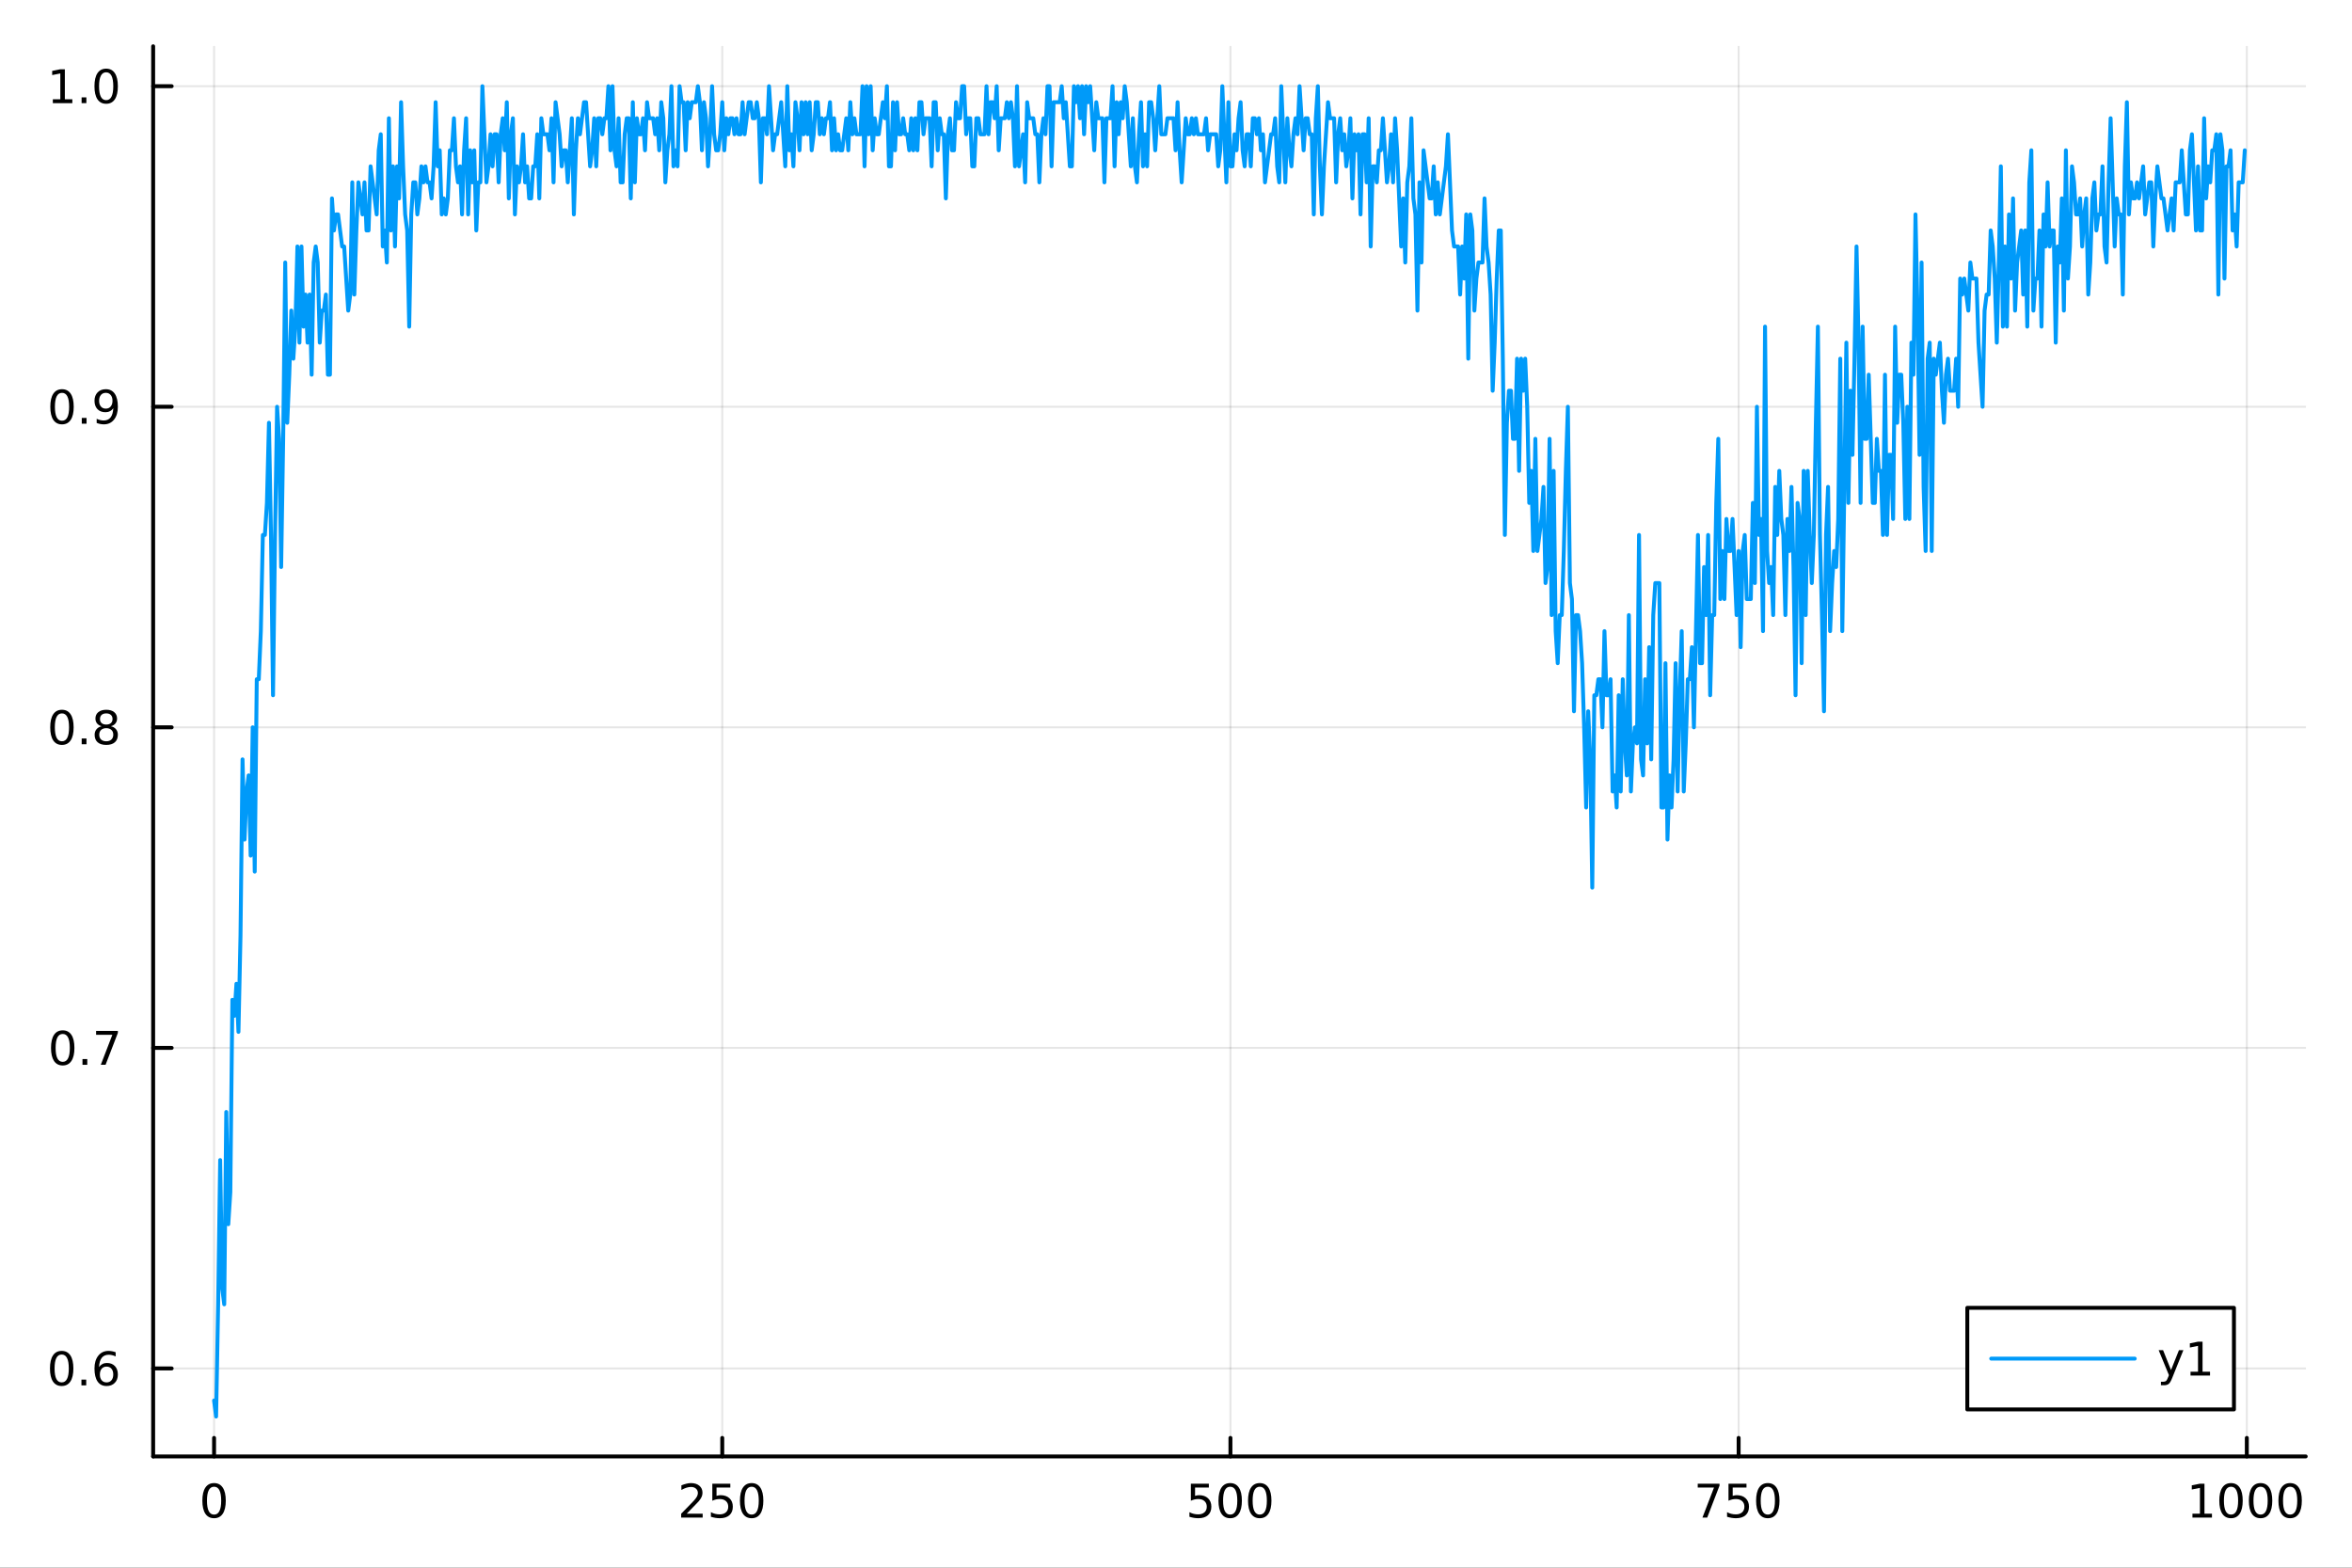 <?xml version="1.0" encoding="utf-8"?>
<svg xmlns="http://www.w3.org/2000/svg" xmlns:xlink="http://www.w3.org/1999/xlink" width="600" height="400" viewBox="0 0 2400 1600">
<rect x="0" y="0" width="2400" height="1600" fill="#333333" stroke="none"/>
<defs>
  <clipPath id="clip200">
    <rect x="0" y="0" width="2400" height="1600"/>
  </clipPath>
</defs>
<path clip-path="url(#clip200)" d="M0 1600 L2400 1600 L2400 0 L0 0  Z" fill="#ffffff" fill-rule="evenodd" fill-opacity="1"/>
<defs>
  <clipPath id="clip201">
    <rect x="480" y="0" width="1681" height="1600"/>
  </clipPath>
</defs>
<path clip-path="url(#clip200)" d="M156.274 1486.45 L2352.76 1486.45 L2352.76 47.244 L156.274 47.244  Z" fill="#ffffff" fill-rule="evenodd" fill-opacity="1"/>
<defs>
  <clipPath id="clip202">
    <rect x="156" y="47" width="2197" height="1440"/>
  </clipPath>
</defs>
<polyline clip-path="url(#clip202)" style="stroke:#000000; stroke-linecap:round; stroke-linejoin:round; stroke-width:2; stroke-opacity:0.1; fill:none" points="218.439,1486.45 218.439,47.244 "/>
<polyline clip-path="url(#clip202)" style="stroke:#000000; stroke-linecap:round; stroke-linejoin:round; stroke-width:2; stroke-opacity:0.1; fill:none" points="736.995,1486.45 736.995,47.244 "/>
<polyline clip-path="url(#clip202)" style="stroke:#000000; stroke-linecap:round; stroke-linejoin:round; stroke-width:2; stroke-opacity:0.1; fill:none" points="1255.55,1486.45 1255.55,47.244 "/>
<polyline clip-path="url(#clip202)" style="stroke:#000000; stroke-linecap:round; stroke-linejoin:round; stroke-width:2; stroke-opacity:0.1; fill:none" points="1774.11,1486.45 1774.11,47.244 "/>
<polyline clip-path="url(#clip202)" style="stroke:#000000; stroke-linecap:round; stroke-linejoin:round; stroke-width:2; stroke-opacity:0.1; fill:none" points="2292.67,1486.45 2292.67,47.244 "/>
<polyline clip-path="url(#clip200)" style="stroke:#000000; stroke-linecap:round; stroke-linejoin:round; stroke-width:4; stroke-opacity:1; fill:none" points="156.274,1486.45 2352.76,1486.45 "/>
<polyline clip-path="url(#clip200)" style="stroke:#000000; stroke-linecap:round; stroke-linejoin:round; stroke-width:4; stroke-opacity:1; fill:none" points="218.439,1486.45 218.439,1467.55 "/>
<polyline clip-path="url(#clip200)" style="stroke:#000000; stroke-linecap:round; stroke-linejoin:round; stroke-width:4; stroke-opacity:1; fill:none" points="736.995,1486.45 736.995,1467.55 "/>
<polyline clip-path="url(#clip200)" style="stroke:#000000; stroke-linecap:round; stroke-linejoin:round; stroke-width:4; stroke-opacity:1; fill:none" points="1255.55,1486.45 1255.55,1467.55 "/>
<polyline clip-path="url(#clip200)" style="stroke:#000000; stroke-linecap:round; stroke-linejoin:round; stroke-width:4; stroke-opacity:1; fill:none" points="1774.11,1486.45 1774.11,1467.55 "/>
<polyline clip-path="url(#clip200)" style="stroke:#000000; stroke-linecap:round; stroke-linejoin:round; stroke-width:4; stroke-opacity:1; fill:none" points="2292.67,1486.45 2292.67,1467.55 "/>
<path clip-path="url(#clip200)" d="M218.439 1517.37 Q214.828 1517.37 212.999 1520.93 Q211.193 1524.47 211.193 1531.6 Q211.193 1538.71 212.999 1542.27 Q214.828 1545.82 218.439 1545.82 Q222.073 1545.82 223.879 1542.27 Q225.707 1538.71 225.707 1531.6 Q225.707 1524.47 223.879 1520.93 Q222.073 1517.37 218.439 1517.37 M218.439 1513.66 Q224.249 1513.66 227.304 1518.27 Q230.383 1522.85 230.383 1531.6 Q230.383 1540.33 227.304 1544.94 Q224.249 1549.52 218.439 1549.52 Q212.629 1549.52 209.55 1544.94 Q206.494 1540.33 206.494 1531.6 Q206.494 1522.85 209.55 1518.27 Q212.629 1513.66 218.439 1513.66 Z" fill="#000000" fill-rule="nonzero" fill-opacity="1" /><path clip-path="url(#clip200)" d="M700.688 1544.91 L717.007 1544.91 L717.007 1548.85 L695.063 1548.85 L695.063 1544.91 Q697.725 1542.16 702.308 1537.53 Q706.915 1532.88 708.095 1531.53 Q710.34 1529.01 711.22 1527.27 Q712.123 1525.51 712.123 1523.82 Q712.123 1521.07 710.178 1519.33 Q708.257 1517.6 705.155 1517.6 Q702.956 1517.6 700.503 1518.36 Q698.072 1519.13 695.294 1520.68 L695.294 1515.95 Q698.118 1514.82 700.572 1514.24 Q703.026 1513.66 705.063 1513.66 Q710.433 1513.66 713.628 1516.35 Q716.822 1519.03 716.822 1523.52 Q716.822 1525.65 716.012 1527.57 Q715.225 1529.47 713.118 1532.07 Q712.54 1532.74 709.438 1535.95 Q706.336 1539.15 700.688 1544.91 Z" fill="#000000" fill-rule="nonzero" fill-opacity="1" /><path clip-path="url(#clip200)" d="M726.868 1514.29 L745.225 1514.29 L745.225 1518.22 L731.151 1518.22 L731.151 1526.7 Q732.169 1526.35 733.188 1526.19 Q734.206 1526 735.225 1526 Q741.012 1526 744.391 1529.17 Q747.771 1532.34 747.771 1537.76 Q747.771 1543.34 744.299 1546.44 Q740.826 1549.52 734.507 1549.52 Q732.331 1549.52 730.063 1549.15 Q727.817 1548.78 725.41 1548.04 L725.41 1543.34 Q727.493 1544.47 729.715 1545.03 Q731.938 1545.58 734.414 1545.58 Q738.419 1545.58 740.757 1543.48 Q743.095 1541.37 743.095 1537.76 Q743.095 1534.15 740.757 1532.04 Q738.419 1529.94 734.414 1529.94 Q732.539 1529.94 730.664 1530.35 Q728.813 1530.77 726.868 1531.65 L726.868 1514.29 Z" fill="#000000" fill-rule="nonzero" fill-opacity="1" /><path clip-path="url(#clip200)" d="M766.984 1517.37 Q763.373 1517.37 761.544 1520.93 Q759.738 1524.47 759.738 1531.6 Q759.738 1538.71 761.544 1542.27 Q763.373 1545.82 766.984 1545.82 Q770.618 1545.82 772.423 1542.27 Q774.252 1538.71 774.252 1531.6 Q774.252 1524.47 772.423 1520.93 Q770.618 1517.37 766.984 1517.37 M766.984 1513.66 Q772.794 1513.66 775.849 1518.27 Q778.928 1522.85 778.928 1531.6 Q778.928 1540.33 775.849 1544.94 Q772.794 1549.52 766.984 1549.52 Q761.174 1549.52 758.095 1544.94 Q755.039 1540.33 755.039 1531.6 Q755.039 1522.85 758.095 1518.27 Q761.174 1513.66 766.984 1513.66 Z" fill="#000000" fill-rule="nonzero" fill-opacity="1" /><path clip-path="url(#clip200)" d="M1215.17 1514.29 L1233.53 1514.29 L1233.53 1518.22 L1219.45 1518.22 L1219.45 1526.7 Q1220.47 1526.35 1221.49 1526.19 Q1222.51 1526 1223.53 1526 Q1229.31 1526 1232.69 1529.17 Q1236.07 1532.34 1236.07 1537.76 Q1236.07 1543.34 1232.6 1546.44 Q1229.13 1549.52 1222.81 1549.52 Q1220.63 1549.52 1218.36 1549.15 Q1216.12 1548.78 1213.71 1548.04 L1213.71 1543.34 Q1215.8 1544.47 1218.02 1545.03 Q1220.24 1545.58 1222.72 1545.58 Q1226.72 1545.58 1229.06 1543.48 Q1231.4 1541.37 1231.4 1537.76 Q1231.4 1534.15 1229.06 1532.04 Q1226.72 1529.94 1222.72 1529.94 Q1220.84 1529.94 1218.97 1530.35 Q1217.11 1530.77 1215.17 1531.65 L1215.17 1514.29 Z" fill="#000000" fill-rule="nonzero" fill-opacity="1" /><path clip-path="url(#clip200)" d="M1255.29 1517.37 Q1251.67 1517.37 1249.85 1520.93 Q1248.04 1524.47 1248.04 1531.6 Q1248.04 1538.71 1249.85 1542.27 Q1251.67 1545.82 1255.29 1545.82 Q1258.92 1545.82 1260.73 1542.27 Q1262.55 1538.71 1262.55 1531.6 Q1262.55 1524.47 1260.73 1520.93 Q1258.92 1517.37 1255.29 1517.37 M1255.29 1513.66 Q1261.1 1513.66 1264.15 1518.27 Q1267.23 1522.85 1267.23 1531.6 Q1267.23 1540.33 1264.15 1544.94 Q1261.1 1549.52 1255.29 1549.52 Q1249.48 1549.52 1246.4 1544.94 Q1243.34 1540.33 1243.34 1531.6 Q1243.34 1522.85 1246.4 1518.27 Q1249.48 1513.66 1255.29 1513.66 Z" fill="#000000" fill-rule="nonzero" fill-opacity="1" /><path clip-path="url(#clip200)" d="M1285.45 1517.37 Q1281.84 1517.37 1280.01 1520.93 Q1278.2 1524.47 1278.2 1531.6 Q1278.2 1538.71 1280.01 1542.27 Q1281.84 1545.82 1285.45 1545.82 Q1289.08 1545.82 1290.89 1542.27 Q1292.72 1538.71 1292.72 1531.6 Q1292.72 1524.47 1290.89 1520.93 Q1289.08 1517.37 1285.45 1517.37 M1285.45 1513.66 Q1291.26 1513.66 1294.31 1518.27 Q1297.39 1522.85 1297.39 1531.6 Q1297.39 1540.33 1294.31 1544.94 Q1291.26 1549.52 1285.45 1549.52 Q1279.64 1549.52 1276.56 1544.94 Q1273.5 1540.33 1273.5 1531.6 Q1273.5 1522.85 1276.56 1518.27 Q1279.64 1513.66 1285.45 1513.66 Z" fill="#000000" fill-rule="nonzero" fill-opacity="1" /><path clip-path="url(#clip200)" d="M1732.38 1514.29 L1754.61 1514.29 L1754.61 1516.28 L1742.06 1548.85 L1737.18 1548.85 L1748.98 1518.22 L1732.38 1518.22 L1732.38 1514.29 Z" fill="#000000" fill-rule="nonzero" fill-opacity="1" /><path clip-path="url(#clip200)" d="M1763.77 1514.29 L1782.13 1514.29 L1782.13 1518.22 L1768.06 1518.22 L1768.06 1526.7 Q1769.07 1526.35 1770.09 1526.19 Q1771.11 1526 1772.13 1526 Q1777.92 1526 1781.3 1529.17 Q1784.68 1532.34 1784.68 1537.76 Q1784.68 1543.34 1781.2 1546.44 Q1777.73 1549.52 1771.41 1549.52 Q1769.24 1549.52 1766.97 1549.15 Q1764.72 1548.78 1762.31 1548.04 L1762.31 1543.34 Q1764.4 1544.47 1766.62 1545.03 Q1768.84 1545.58 1771.32 1545.58 Q1775.32 1545.58 1777.66 1543.48 Q1780 1541.37 1780 1537.76 Q1780 1534.15 1777.66 1532.04 Q1775.32 1529.94 1771.32 1529.94 Q1769.44 1529.94 1767.57 1530.35 Q1765.72 1530.77 1763.77 1531.65 L1763.77 1514.29 Z" fill="#000000" fill-rule="nonzero" fill-opacity="1" /><path clip-path="url(#clip200)" d="M1803.89 1517.37 Q1800.28 1517.37 1798.45 1520.93 Q1796.64 1524.47 1796.64 1531.6 Q1796.64 1538.71 1798.45 1542.27 Q1800.28 1545.82 1803.89 1545.82 Q1807.52 1545.82 1809.33 1542.27 Q1811.16 1538.71 1811.16 1531.6 Q1811.16 1524.47 1809.33 1520.93 Q1807.52 1517.37 1803.89 1517.37 M1803.89 1513.66 Q1809.7 1513.66 1812.75 1518.27 Q1815.83 1522.85 1815.83 1531.6 Q1815.83 1540.33 1812.75 1544.94 Q1809.7 1549.52 1803.89 1549.52 Q1798.08 1549.52 1795 1544.94 Q1791.94 1540.33 1791.94 1531.6 Q1791.94 1522.85 1795 1518.27 Q1798.08 1513.66 1803.89 1513.66 Z" fill="#000000" fill-rule="nonzero" fill-opacity="1" /><path clip-path="url(#clip200)" d="M2237.19 1544.91 L2244.83 1544.91 L2244.83 1518.55 L2236.52 1520.21 L2236.52 1515.95 L2244.78 1514.29 L2249.46 1514.29 L2249.46 1544.91 L2257.1 1544.91 L2257.1 1548.85 L2237.19 1548.85 L2237.19 1544.91 Z" fill="#000000" fill-rule="nonzero" fill-opacity="1" /><path clip-path="url(#clip200)" d="M2276.54 1517.37 Q2272.93 1517.37 2271.1 1520.93 Q2269.3 1524.47 2269.3 1531.6 Q2269.3 1538.71 2271.1 1542.27 Q2272.93 1545.82 2276.54 1545.82 Q2280.18 1545.82 2281.98 1542.27 Q2283.81 1538.71 2283.81 1531.6 Q2283.81 1524.47 2281.98 1520.93 Q2280.18 1517.37 2276.54 1517.37 M2276.54 1513.66 Q2282.35 1513.66 2285.41 1518.27 Q2288.49 1522.85 2288.49 1531.6 Q2288.49 1540.33 2285.41 1544.94 Q2282.35 1549.52 2276.54 1549.52 Q2270.73 1549.52 2267.65 1544.94 Q2264.6 1540.33 2264.6 1531.6 Q2264.6 1522.85 2267.65 1518.27 Q2270.73 1513.66 2276.54 1513.66 Z" fill="#000000" fill-rule="nonzero" fill-opacity="1" /><path clip-path="url(#clip200)" d="M2306.7 1517.37 Q2303.09 1517.37 2301.27 1520.93 Q2299.46 1524.47 2299.46 1531.6 Q2299.46 1538.71 2301.27 1542.27 Q2303.09 1545.82 2306.7 1545.82 Q2310.34 1545.82 2312.14 1542.27 Q2313.97 1538.71 2313.97 1531.6 Q2313.97 1524.47 2312.14 1520.93 Q2310.34 1517.37 2306.7 1517.37 M2306.7 1513.66 Q2312.51 1513.66 2315.57 1518.27 Q2318.65 1522.85 2318.65 1531.6 Q2318.65 1540.33 2315.57 1544.94 Q2312.51 1549.52 2306.7 1549.52 Q2300.89 1549.52 2297.82 1544.94 Q2294.76 1540.33 2294.76 1531.6 Q2294.76 1522.85 2297.82 1518.27 Q2300.89 1513.66 2306.7 1513.66 Z" fill="#000000" fill-rule="nonzero" fill-opacity="1" /><path clip-path="url(#clip200)" d="M2336.87 1517.37 Q2333.26 1517.37 2331.43 1520.93 Q2329.62 1524.47 2329.62 1531.6 Q2329.62 1538.71 2331.43 1542.27 Q2333.26 1545.82 2336.87 1545.82 Q2340.5 1545.82 2342.31 1542.27 Q2344.14 1538.71 2344.14 1531.6 Q2344.14 1524.47 2342.31 1520.93 Q2340.5 1517.37 2336.87 1517.37 M2336.87 1513.66 Q2342.68 1513.66 2345.73 1518.27 Q2348.81 1522.85 2348.81 1531.6 Q2348.81 1540.33 2345.73 1544.94 Q2342.68 1549.52 2336.87 1549.52 Q2331.06 1549.52 2327.98 1544.94 Q2324.92 1540.33 2324.92 1531.6 Q2324.92 1522.85 2327.98 1518.27 Q2331.06 1513.66 2336.87 1513.66 Z" fill="#000000" fill-rule="nonzero" fill-opacity="1" /><polyline clip-path="url(#clip202)" style="stroke:#000000; stroke-linecap:round; stroke-linejoin:round; stroke-width:2; stroke-opacity:0.1; fill:none" points="156.274,1396.64 2352.76,1396.64 "/>
<polyline clip-path="url(#clip202)" style="stroke:#000000; stroke-linecap:round; stroke-linejoin:round; stroke-width:2; stroke-opacity:0.1; fill:none" points="156.274,1069.47 2352.76,1069.47 "/>
<polyline clip-path="url(#clip202)" style="stroke:#000000; stroke-linecap:round; stroke-linejoin:round; stroke-width:2; stroke-opacity:0.1; fill:none" points="156.274,742.309 2352.76,742.309 "/>
<polyline clip-path="url(#clip202)" style="stroke:#000000; stroke-linecap:round; stroke-linejoin:round; stroke-width:2; stroke-opacity:0.1; fill:none" points="156.274,415.142 2352.76,415.142 "/>
<polyline clip-path="url(#clip202)" style="stroke:#000000; stroke-linecap:round; stroke-linejoin:round; stroke-width:2; stroke-opacity:0.1; fill:none" points="156.274,87.976 2352.76,87.976 "/>
<polyline clip-path="url(#clip200)" style="stroke:#000000; stroke-linecap:round; stroke-linejoin:round; stroke-width:4; stroke-opacity:1; fill:none" points="156.274,1486.45 156.274,47.244 "/>
<polyline clip-path="url(#clip200)" style="stroke:#000000; stroke-linecap:round; stroke-linejoin:round; stroke-width:4; stroke-opacity:1; fill:none" points="156.274,1396.64 175.172,1396.64 "/>
<polyline clip-path="url(#clip200)" style="stroke:#000000; stroke-linecap:round; stroke-linejoin:round; stroke-width:4; stroke-opacity:1; fill:none" points="156.274,1069.47 175.172,1069.47 "/>
<polyline clip-path="url(#clip200)" style="stroke:#000000; stroke-linecap:round; stroke-linejoin:round; stroke-width:4; stroke-opacity:1; fill:none" points="156.274,742.309 175.172,742.309 "/>
<polyline clip-path="url(#clip200)" style="stroke:#000000; stroke-linecap:round; stroke-linejoin:round; stroke-width:4; stroke-opacity:1; fill:none" points="156.274,415.142 175.172,415.142 "/>
<polyline clip-path="url(#clip200)" style="stroke:#000000; stroke-linecap:round; stroke-linejoin:round; stroke-width:4; stroke-opacity:1; fill:none" points="156.274,87.976 175.172,87.976 "/>
<path clip-path="url(#clip200)" d="M62.937 1382.44 Q59.325 1382.44 57.497 1386 Q55.691 1389.55 55.691 1396.68 Q55.691 1403.78 57.497 1407.35 Q59.325 1410.89 62.937 1410.89 Q66.571 1410.89 68.376 1407.35 Q70.205 1403.78 70.205 1396.68 Q70.205 1389.55 68.376 1386 Q66.571 1382.44 62.937 1382.44 M62.937 1378.74 Q68.747 1378.74 71.802 1383.34 Q74.881 1387.93 74.881 1396.68 Q74.881 1405.4 71.802 1410.01 Q68.747 1414.59 62.937 1414.59 Q57.126 1414.59 54.048 1410.01 Q50.992 1405.4 50.992 1396.68 Q50.992 1387.93 54.048 1383.34 Q57.126 1378.74 62.937 1378.74 Z" fill="#000000" fill-rule="nonzero" fill-opacity="1" /><path clip-path="url(#clip200)" d="M83.098 1408.04 L87.983 1408.04 L87.983 1413.92 L83.098 1413.92 L83.098 1408.04 Z" fill="#000000" fill-rule="nonzero" fill-opacity="1" /><path clip-path="url(#clip200)" d="M108.746 1394.78 Q105.598 1394.78 103.746 1396.93 Q101.918 1399.08 101.918 1402.83 Q101.918 1406.56 103.746 1408.74 Q105.598 1410.89 108.746 1410.89 Q111.895 1410.89 113.723 1408.74 Q115.575 1406.56 115.575 1402.83 Q115.575 1399.08 113.723 1396.93 Q111.895 1394.78 108.746 1394.78 M118.029 1380.12 L118.029 1384.38 Q116.27 1383.55 114.464 1383.11 Q112.682 1382.67 110.922 1382.67 Q106.293 1382.67 103.839 1385.8 Q101.409 1388.92 101.061 1395.24 Q102.427 1393.23 104.487 1392.16 Q106.547 1391.07 109.024 1391.07 Q114.233 1391.07 117.242 1394.24 Q120.274 1397.39 120.274 1402.83 Q120.274 1408.16 117.126 1411.37 Q113.978 1414.59 108.746 1414.59 Q102.751 1414.59 99.58 1410.01 Q96.409 1405.4 96.409 1396.68 Q96.409 1388.48 100.297 1383.62 Q104.186 1378.74 110.737 1378.74 Q112.496 1378.74 114.279 1379.08 Q116.084 1379.43 118.029 1380.12 Z" fill="#000000" fill-rule="nonzero" fill-opacity="1" /><path clip-path="url(#clip200)" d="M64.001 1055.27 Q60.39 1055.27 58.562 1058.84 Q56.756 1062.38 56.756 1069.51 Q56.756 1076.62 58.562 1080.18 Q60.39 1083.72 64.001 1083.72 Q67.636 1083.72 69.441 1080.18 Q71.27 1076.62 71.27 1069.51 Q71.27 1062.38 69.441 1058.84 Q67.636 1055.27 64.001 1055.27 M64.001 1051.57 Q69.811 1051.57 72.867 1056.18 Q75.946 1060.76 75.946 1069.51 Q75.946 1078.24 72.867 1082.84 Q69.811 1087.43 64.001 1087.43 Q58.191 1087.43 55.112 1082.84 Q52.057 1078.24 52.057 1069.51 Q52.057 1060.76 55.112 1056.18 Q58.191 1051.57 64.001 1051.57 Z" fill="#000000" fill-rule="nonzero" fill-opacity="1" /><path clip-path="url(#clip200)" d="M84.163 1080.88 L89.047 1080.88 L89.047 1086.75 L84.163 1086.75 L84.163 1080.88 Z" fill="#000000" fill-rule="nonzero" fill-opacity="1" /><path clip-path="url(#clip200)" d="M98.052 1052.19 L120.274 1052.19 L120.274 1054.19 L107.728 1086.75 L102.844 1086.75 L114.649 1056.13 L98.052 1056.13 L98.052 1052.19 Z" fill="#000000" fill-rule="nonzero" fill-opacity="1" /><path clip-path="url(#clip200)" d="M63.191 728.107 Q59.58 728.107 57.751 731.672 Q55.946 735.214 55.946 742.343 Q55.946 749.45 57.751 753.014 Q59.58 756.556 63.191 756.556 Q66.825 756.556 68.631 753.014 Q70.46 749.45 70.46 742.343 Q70.46 735.214 68.631 731.672 Q66.825 728.107 63.191 728.107 M63.191 724.404 Q69.001 724.404 72.057 729.01 Q75.135 733.593 75.135 742.343 Q75.135 751.07 72.057 755.677 Q69.001 760.26 63.191 760.26 Q57.381 760.26 54.302 755.677 Q51.247 751.07 51.247 742.343 Q51.247 733.593 54.302 729.01 Q57.381 724.404 63.191 724.404 Z" fill="#000000" fill-rule="nonzero" fill-opacity="1" /><path clip-path="url(#clip200)" d="M83.353 753.709 L88.237 753.709 L88.237 759.589 L83.353 759.589 L83.353 753.709 Z" fill="#000000" fill-rule="nonzero" fill-opacity="1" /><path clip-path="url(#clip200)" d="M108.422 743.177 Q105.089 743.177 103.168 744.959 Q101.27 746.741 101.27 749.866 Q101.27 752.991 103.168 754.774 Q105.089 756.556 108.422 756.556 Q111.756 756.556 113.677 754.774 Q115.598 752.968 115.598 749.866 Q115.598 746.741 113.677 744.959 Q111.779 743.177 108.422 743.177 M103.746 741.186 Q100.737 740.445 99.047 738.385 Q97.381 736.325 97.381 733.362 Q97.381 729.218 100.321 726.811 Q103.284 724.404 108.422 724.404 Q113.584 724.404 116.524 726.811 Q119.464 729.218 119.464 733.362 Q119.464 736.325 117.774 738.385 Q116.108 740.445 113.121 741.186 Q116.501 741.973 118.376 744.265 Q120.274 746.556 120.274 749.866 Q120.274 754.889 117.195 757.575 Q114.14 760.26 108.422 760.26 Q102.705 760.26 99.626 757.575 Q96.571 754.889 96.571 749.866 Q96.571 746.556 98.469 744.265 Q100.367 741.973 103.746 741.186 M102.034 733.802 Q102.034 736.487 103.7 737.991 Q105.39 739.496 108.422 739.496 Q111.432 739.496 113.121 737.991 Q114.834 736.487 114.834 733.802 Q114.834 731.116 113.121 729.612 Q111.432 728.107 108.422 728.107 Q105.39 728.107 103.7 729.612 Q102.034 731.116 102.034 733.802 Z" fill="#000000" fill-rule="nonzero" fill-opacity="1" /><path clip-path="url(#clip200)" d="M63.284 400.941 Q59.673 400.941 57.844 404.506 Q56.038 408.048 56.038 415.177 Q56.038 422.284 57.844 425.848 Q59.673 429.39 63.284 429.39 Q66.918 429.39 68.724 425.848 Q70.552 422.284 70.552 415.177 Q70.552 408.048 68.724 404.506 Q66.918 400.941 63.284 400.941 M63.284 397.237 Q69.094 397.237 72.149 401.844 Q75.228 406.427 75.228 415.177 Q75.228 423.904 72.149 428.51 Q69.094 433.094 63.284 433.094 Q57.474 433.094 54.395 428.51 Q51.339 423.904 51.339 415.177 Q51.339 406.427 54.395 401.844 Q57.474 397.237 63.284 397.237 Z" fill="#000000" fill-rule="nonzero" fill-opacity="1" /><path clip-path="url(#clip200)" d="M83.446 426.543 L88.33 426.543 L88.33 432.422 L83.446 432.422 L83.446 426.543 Z" fill="#000000" fill-rule="nonzero" fill-opacity="1" /><path clip-path="url(#clip200)" d="M98.654 431.705 L98.654 427.446 Q100.413 428.279 102.219 428.719 Q104.024 429.159 105.76 429.159 Q110.39 429.159 112.82 426.057 Q115.274 422.932 115.621 416.589 Q114.279 418.58 112.219 419.645 Q110.158 420.71 107.658 420.71 Q102.473 420.71 99.441 417.585 Q96.432 414.436 96.432 408.997 Q96.432 403.673 99.58 400.455 Q102.728 397.237 107.959 397.237 Q113.955 397.237 117.103 401.844 Q120.274 406.427 120.274 415.177 Q120.274 423.348 116.385 428.233 Q112.52 433.094 105.969 433.094 Q104.209 433.094 102.404 432.746 Q100.598 432.399 98.654 431.705 M107.959 417.052 Q111.108 417.052 112.936 414.899 Q114.788 412.747 114.788 408.997 Q114.788 405.27 112.936 403.117 Q111.108 400.941 107.959 400.941 Q104.811 400.941 102.959 403.117 Q101.131 405.27 101.131 408.997 Q101.131 412.747 102.959 414.899 Q104.811 417.052 107.959 417.052 Z" fill="#000000" fill-rule="nonzero" fill-opacity="1" /><path clip-path="url(#clip200)" d="M53.909 101.321 L61.548 101.321 L61.548 74.956 L53.237 76.622 L53.237 72.363 L61.501 70.696 L66.177 70.696 L66.177 101.321 L73.816 101.321 L73.816 105.256 L53.909 105.256 L53.909 101.321 Z" fill="#000000" fill-rule="nonzero" fill-opacity="1" /><path clip-path="url(#clip200)" d="M83.26 99.377 L88.145 99.377 L88.145 105.256 L83.26 105.256 L83.26 99.377 Z" fill="#000000" fill-rule="nonzero" fill-opacity="1" /><path clip-path="url(#clip200)" d="M108.33 73.775 Q104.719 73.775 102.89 77.34 Q101.084 80.881 101.084 88.011 Q101.084 95.117 102.89 98.682 Q104.719 102.224 108.33 102.224 Q111.964 102.224 113.77 98.682 Q115.598 95.117 115.598 88.011 Q115.598 80.881 113.77 77.34 Q111.964 73.775 108.33 73.775 M108.33 70.071 Q114.14 70.071 117.195 74.678 Q120.274 79.261 120.274 88.011 Q120.274 96.738 117.195 101.344 Q114.14 105.928 108.33 105.928 Q102.52 105.928 99.441 101.344 Q96.385 96.738 96.385 88.011 Q96.385 79.261 99.441 74.678 Q102.52 70.071 108.33 70.071 Z" fill="#000000" fill-rule="nonzero" fill-opacity="1" /><polyline clip-path="url(#clip202)" style="stroke:#009af9; stroke-linecap:round; stroke-linejoin:round; stroke-width:4; stroke-opacity:1; fill:none" points="218.439,1429.36 220.513,1445.72 222.587,1331.21 224.661,1183.98 226.736,1314.85 228.81,1331.21 230.884,1134.91 232.958,1249.42 235.033,1216.7 237.107,1020.4 239.181,1036.76 241.255,1004.04 243.329,1053.12 245.404,954.967 247.478,775.025 249.552,856.817 251.626,807.742 253.701,791.383 255.775,873.175 257.849,742.309 259.923,889.533 261.998,693.234 264.072,693.234 266.146,644.159 268.22,546.009 270.294,546.009 272.369,513.292 274.443,431.501 276.517,546.009 278.591,709.592 280.666,546.009 282.74,415.142 284.814,447.859 286.888,578.725 288.962,447.859 291.037,267.918 293.111,431.501 295.185,382.426 297.259,316.993 299.334,366.067 301.408,333.351 303.482,251.559 305.556,349.709 307.63,251.559 309.705,333.351 311.779,300.634 313.853,349.709 315.927,300.634 318.002,382.426 320.076,267.918 322.15,251.559 324.224,267.918 326.299,349.709 328.373,316.993 330.447,316.993 332.521,300.634 334.595,382.426 336.67,382.426 338.744,202.484 340.818,235.201 342.892,218.843 344.967,218.843 347.041,235.201 349.115,251.559 351.189,251.559 353.263,284.276 355.338,316.993 357.412,300.634 359.486,186.126 361.56,300.634 363.635,235.201 365.709,186.126 367.783,202.484 369.857,218.843 371.932,186.126 374.006,235.201 376.08,235.201 378.154,169.768 380.228,186.126 382.303,202.484 384.377,218.843 386.451,153.41 388.525,137.051 390.6,251.559 392.674,235.201 394.748,267.918 396.822,120.693 398.896,235.201 400.971,169.768 403.045,251.559 405.119,169.768 407.193,202.484 409.268,104.335 411.342,169.768 413.416,218.843 415.49,235.201 417.565,333.351 419.639,218.843 421.713,186.126 423.787,186.126 425.861,218.843 427.936,202.484 430.01,169.768 432.084,186.126 434.158,169.768 436.233,186.126 438.307,186.126 440.381,202.484 442.455,169.768 444.529,104.335 446.604,169.768 448.678,153.41 450.752,218.843 452.826,202.484 454.901,218.843 456.975,202.484 459.049,153.41 461.123,153.41 463.198,120.693 465.272,169.768 467.346,186.126 469.42,169.768 471.494,218.843 473.569,153.41 475.643,120.693 477.717,218.843 479.791,153.41 481.866,186.126 483.94,153.41 486.014,235.201 488.088,186.126 490.162,186.126 492.237,87.976 494.311,137.051 496.385,186.126 498.459,169.768 500.534,137.051 502.608,169.768 504.682,137.051 506.756,137.051 508.83,186.126 510.905,137.051 512.979,120.693 515.053,153.41 517.127,104.335 519.202,202.484 521.276,137.051 523.35,120.693 525.424,218.843 527.499,169.768 529.573,186.126 531.647,169.768 533.721,137.051 535.795,186.126 537.87,169.768 539.944,202.484 542.018,202.484 544.092,169.768 546.167,169.768 548.241,137.051 550.315,202.484 552.389,120.693 554.463,137.051 556.538,137.051 558.612,137.051 560.686,153.41 562.76,120.693 564.835,186.126 566.909,104.335 568.983,120.693 571.057,137.051 573.132,169.768 575.206,153.41 577.28,153.41 579.354,186.126 581.428,153.41 583.503,120.693 585.577,218.843 587.651,153.41 589.725,120.693 591.8,137.051 593.874,120.693 595.948,104.335 598.022,104.335 600.096,137.051 602.171,169.768 604.245,153.41 606.319,120.693 608.393,169.768 610.468,120.693 612.542,120.693 614.616,137.051 616.69,120.693 618.765,120.693 620.839,87.976 622.913,153.41 624.987,87.976 627.061,153.41 629.136,169.768 631.21,120.693 633.284,186.126 635.358,186.126 637.433,137.051 639.507,120.693 641.581,120.693 643.655,202.484 645.729,104.335 647.804,186.126 649.878,120.693 651.952,137.051 654.026,137.051 656.101,120.693 658.175,153.41 660.249,104.335 662.323,120.693 664.398,120.693 666.472,120.693 668.546,137.051 670.62,120.693 672.694,153.41 674.769,104.335 676.843,120.693 678.917,186.126 680.991,153.41 683.066,137.051 685.14,87.976 687.214,169.768 689.288,153.41 691.362,169.768 693.437,87.976 695.511,104.335 697.585,104.335 699.659,153.41 701.734,104.335 703.808,120.693 705.882,104.335 707.956,104.335 710.03,104.335 712.105,87.976 714.179,104.335 716.253,153.41 718.327,104.335 720.402,120.693 722.476,169.768 724.55,137.051 726.624,87.976 728.699,137.051 730.773,153.41 732.847,153.41 734.921,137.051 736.995,104.335 739.07,153.41 741.144,120.693 743.218,137.051 745.292,120.693 747.367,120.693 749.441,137.051 751.515,120.693 753.589,137.051 755.663,137.051 757.738,104.335 759.812,137.051 761.886,120.693 763.96,104.335 766.035,104.335 768.109,120.693 770.183,120.693 772.257,104.335 774.332,120.693 776.406,186.126 778.48,120.693 780.554,120.693 782.628,137.051 784.703,87.976 786.777,120.693 788.851,153.41 790.925,137.051 793,137.051 795.074,120.693 797.148,104.335 799.222,137.051 801.296,169.768 803.371,87.976 805.445,153.41 807.519,137.051 809.593,169.768 811.668,104.335 813.742,120.693 815.816,153.41 817.89,104.335 819.965,137.051 822.039,104.335 824.113,137.051 826.187,104.335 828.261,153.41 830.336,137.051 832.41,104.335 834.484,104.335 836.558,137.051 838.633,120.693 840.707,137.051 842.781,120.693 844.855,120.693 846.929,104.335 849.004,153.41 851.078,120.693 853.152,153.41 855.226,137.051 857.301,153.41 859.375,153.41 861.449,137.051 863.523,120.693 865.598,153.41 867.672,104.335 869.746,137.051 871.82,120.693 873.894,137.051 875.969,137.051 878.043,137.051 880.117,87.976 882.191,169.768 884.266,87.976 886.34,137.051 888.414,87.976 890.488,153.41 892.562,120.693 894.637,137.051 896.711,137.051 898.785,120.693 900.859,104.335 902.934,120.693 905.008,87.976 907.082,169.768 909.156,169.768 911.23,104.335 913.305,153.41 915.379,104.335 917.453,137.051 919.527,137.051 921.602,120.693 923.676,137.051 925.75,137.051 927.824,153.41 929.899,120.693 931.973,153.41 934.047,120.693 936.121,153.41 938.195,104.335 940.27,104.335 942.344,137.051 944.418,120.693 946.492,120.693 948.567,120.693 950.641,169.768 952.715,104.335 954.789,104.335 956.863,153.41 958.938,120.693 961.012,137.051 963.086,137.051 965.16,202.484 967.235,137.051 969.309,120.693 971.383,153.41 973.457,153.41 975.532,104.335 977.606,120.693 979.68,120.693 981.754,87.976 983.828,87.976 985.903,137.051 987.977,120.693 990.051,120.693 992.125,169.768 994.2,169.768 996.274,120.693 998.348,120.693 1000.42,137.051 1002.5,137.051 1004.57,137.051 1006.64,87.976 1008.72,137.051 1010.79,104.335 1012.87,104.335 1014.94,120.693 1017.02,87.976 1019.09,153.41 1021.16,120.693 1023.24,120.693 1025.31,120.693 1027.39,104.335 1029.46,120.693 1031.54,104.335 1033.61,120.693 1035.68,169.768 1037.76,87.976 1039.83,169.768 1041.91,153.41 1043.98,137.051 1046.06,186.126 1048.13,104.335 1050.2,120.693 1052.28,120.693 1054.35,120.693 1056.43,137.051 1058.5,137.051 1060.57,186.126 1062.65,137.051 1064.72,120.693 1066.8,137.051 1068.87,87.976 1070.95,87.976 1073.02,169.768 1075.09,104.335 1077.17,104.335 1079.24,104.335 1081.32,104.335 1083.39,87.976 1085.47,120.693 1087.54,104.335 1089.61,137.051 1091.69,169.768 1093.76,169.768 1095.84,87.976 1097.91,104.335 1099.99,87.976 1102.06,120.693 1104.13,87.976 1106.21,137.051 1108.28,87.976 1110.36,104.335 1112.43,87.976 1114.5,120.693 1116.58,153.41 1118.65,104.335 1120.73,120.693 1122.8,120.693 1124.88,120.693 1126.95,186.126 1129.02,120.693 1131.1,120.693 1133.17,120.693 1135.25,87.976 1137.32,169.768 1139.4,104.335 1141.47,137.051 1143.54,104.335 1145.62,120.693 1147.69,87.976 1149.77,104.335 1151.84,137.051 1153.92,169.768 1155.99,120.693 1158.06,169.768 1160.14,186.126 1162.21,137.051 1164.29,104.335 1166.36,169.768 1168.43,137.051 1170.51,169.768 1172.58,104.335 1174.66,104.335 1176.73,120.693 1178.81,153.41 1180.88,120.693 1182.95,87.976 1185.03,137.051 1187.1,137.051 1189.18,137.051 1191.25,120.693 1193.33,120.693 1195.4,120.693 1197.47,120.693 1199.55,153.41 1201.62,104.335 1203.7,153.41 1205.77,186.126 1207.84,153.41 1209.92,120.693 1211.99,137.051 1214.07,137.051 1216.14,120.693 1218.22,137.051 1220.29,120.693 1222.36,137.051 1224.44,137.051 1226.51,137.051 1228.59,137.051 1230.66,120.693 1232.74,153.41 1234.81,137.051 1236.88,137.051 1238.96,137.051 1241.03,137.051 1243.11,169.768 1245.18,153.41 1247.26,87.976 1249.33,137.051 1251.4,186.126 1253.48,104.335 1255.55,169.768 1257.63,169.768 1259.7,137.051 1261.77,153.41 1263.85,120.693 1265.92,104.335 1268,153.41 1270.07,169.768 1272.15,137.051 1274.22,137.051 1276.29,169.768 1278.37,120.693 1280.44,120.693 1282.52,137.051 1284.59,120.693 1286.67,153.41 1288.74,137.051 1290.81,186.126 1292.89,169.768 1294.96,153.41 1297.04,137.051 1299.11,137.051 1301.19,120.693 1303.26,169.768 1305.33,186.126 1307.41,87.976 1309.48,137.051 1311.56,186.126 1313.63,120.693 1315.7,153.41 1317.78,169.768 1319.85,137.051 1321.93,120.693 1324,137.051 1326.08,87.976 1328.15,120.693 1330.22,153.41 1332.3,120.693 1334.37,120.693 1336.45,137.051 1338.52,137.051 1340.6,218.843 1342.67,120.693 1344.74,87.976 1346.82,169.768 1348.89,218.843 1350.97,169.768 1353.04,137.051 1355.12,104.335 1357.19,120.693 1359.26,120.693 1361.34,120.693 1363.41,186.126 1365.49,137.051 1367.56,120.693 1369.63,153.41 1371.71,137.051 1373.78,169.768 1375.86,153.41 1377.93,120.693 1380.01,202.484 1382.08,137.051 1384.15,153.41 1386.23,137.051 1388.3,218.843 1390.38,137.051 1392.45,137.051 1394.53,186.126 1396.6,120.693 1398.67,251.559 1400.75,169.768 1402.82,169.768 1404.9,186.126 1406.97,153.41 1409.04,153.41 1411.12,120.693 1413.19,153.41 1415.27,186.126 1417.34,169.768 1419.42,137.051 1421.49,186.126 1423.56,120.693 1425.64,153.41 1427.71,202.484 1429.79,251.559 1431.86,202.484 1433.94,267.918 1436.01,186.126 1438.08,169.768 1440.16,120.693 1442.23,202.484 1444.31,218.843 1446.38,316.993 1448.46,186.126 1450.53,267.918 1452.6,153.41 1454.68,169.768 1456.75,186.126 1458.83,202.484 1460.9,202.484 1462.97,169.768 1465.05,218.843 1467.12,186.126 1469.2,218.843 1471.27,202.484 1473.35,186.126 1475.42,169.768 1477.49,137.051 1479.57,186.126 1481.64,235.201 1483.72,251.559 1485.79,251.559 1487.87,251.559 1489.94,300.634 1492.01,251.559 1494.09,284.276 1496.16,218.843 1498.24,366.067 1500.31,218.843 1502.39,235.201 1504.46,316.993 1506.53,284.276 1508.61,267.918 1510.68,267.918 1512.76,267.918 1514.83,202.484 1516.9,251.559 1518.98,267.918 1521.05,300.634 1523.13,398.784 1525.2,349.709 1527.28,284.276 1529.35,235.201 1531.42,235.201 1533.5,366.067 1535.57,546.009 1537.65,431.501 1539.72,398.784 1541.8,398.784 1543.87,447.859 1545.94,447.859 1548.02,366.067 1550.09,480.576 1552.17,366.067 1554.24,398.784 1556.32,366.067 1558.39,415.142 1560.46,513.292 1562.54,480.576 1564.61,562.367 1566.69,447.859 1568.76,562.367 1570.83,546.009 1572.91,529.651 1574.98,496.934 1577.06,595.084 1579.13,578.725 1581.21,447.859 1583.28,627.8 1585.35,480.576 1587.43,644.159 1589.5,676.875 1591.58,627.8 1593.65,627.8 1595.73,562.367 1597.8,480.576 1599.87,415.142 1601.95,595.084 1604.02,611.442 1606.1,725.95 1608.17,627.8 1610.24,627.8 1612.32,644.159 1614.39,676.875 1616.47,742.309 1618.54,824.1 1620.62,725.95 1622.69,775.025 1624.76,905.892 1626.84,709.592 1628.91,709.592 1630.99,693.234 1633.06,693.234 1635.14,742.309 1637.21,644.159 1639.28,709.592 1641.36,709.592 1643.43,693.234 1645.51,807.742 1647.58,791.383 1649.66,824.1 1651.73,709.592 1653.8,807.742 1655.88,693.234 1657.95,758.667 1660.03,791.383 1662.1,627.8 1664.17,807.742 1666.25,758.667 1668.32,742.309 1670.4,758.667 1672.47,546.009 1674.55,775.025 1676.62,791.383 1678.69,693.234 1680.77,758.667 1682.84,660.517 1684.92,775.025 1686.99,627.8 1689.07,595.084 1691.14,595.084 1693.21,595.084 1695.29,824.1 1697.36,824.1 1699.44,676.875 1701.51,856.817 1703.59,791.383 1705.66,824.1 1707.73,775.025 1709.81,676.875 1711.88,807.742 1713.96,709.592 1716.03,644.159 1718.1,807.742 1720.18,758.667 1722.25,693.234 1724.33,693.234 1726.4,660.517 1728.48,742.309 1730.55,644.159 1732.62,546.009 1734.7,676.875 1736.77,676.875 1738.85,578.725 1740.92,627.8 1743,546.009 1745.07,709.592 1747.14,627.8 1749.22,627.8 1751.29,513.292 1753.37,447.859 1755.44,611.442 1757.52,562.367 1759.59,611.442 1761.66,529.651 1763.74,562.367 1765.81,562.367 1767.89,529.651 1769.96,578.725 1772.03,627.8 1774.11,562.367 1776.18,660.517 1778.26,562.367 1780.33,546.009 1782.41,611.442 1784.48,611.442 1786.55,611.442 1788.63,513.292 1790.7,595.084 1792.78,415.142 1794.85,546.009 1796.93,529.651 1799,644.159 1801.07,333.351 1803.15,562.367 1805.22,595.084 1807.3,578.725 1809.37,627.8 1811.44,496.934 1813.52,546.009 1815.59,480.576 1817.67,529.651 1819.74,546.009 1821.82,627.8 1823.89,529.651 1825.96,562.367 1828.04,496.934 1830.11,578.725 1832.19,709.592 1834.26,513.292 1836.34,529.651 1838.41,676.875 1840.48,480.576 1842.56,627.8 1844.63,480.576 1846.71,546.009 1848.78,595.084 1850.86,546.009 1852.93,431.501 1855,333.351 1857.08,546.009 1859.15,627.8 1861.23,725.95 1863.3,546.009 1865.37,496.934 1867.45,644.159 1869.52,595.084 1871.6,562.367 1873.67,578.725 1875.75,529.651 1877.82,366.067 1879.89,644.159 1881.97,496.934 1884.04,349.709 1886.12,513.292 1888.19,398.784 1890.27,464.217 1892.34,366.067 1894.41,251.559 1896.49,349.709 1898.56,513.292 1900.64,333.351 1902.71,447.859 1904.79,447.859 1906.86,382.426 1908.93,447.859 1911.01,513.292 1913.08,513.292 1915.16,447.859 1917.23,480.576 1919.3,480.576 1921.38,546.009 1923.45,382.426 1925.53,546.009 1927.6,464.217 1929.68,464.217 1931.75,529.651 1933.82,333.351 1935.9,431.501 1937.97,382.426 1940.05,382.426 1942.12,431.501 1944.2,529.651 1946.27,415.142 1948.34,529.651 1950.42,349.709 1952.49,382.426 1954.57,218.843 1956.64,316.993 1958.72,464.217 1960.79,267.918 1962.86,496.934 1964.94,562.367 1967.01,366.067 1969.09,349.709 1971.16,562.367 1973.23,366.067 1975.31,382.426 1977.38,366.067 1979.46,349.709 1981.53,398.784 1983.61,431.501 1985.68,382.426 1987.75,366.067 1989.83,398.784 1991.9,398.784 1993.98,398.784 1996.05,366.067 1998.13,415.142 2000.2,284.276 2002.27,300.634 2004.35,284.276 2006.42,300.634 2008.5,316.993 2010.57,267.918 2012.64,284.276 2014.72,284.276 2016.79,284.276 2018.87,349.709 2020.94,382.426 2023.02,415.142 2025.09,316.993 2027.16,300.634 2029.24,300.634 2031.31,235.201 2033.39,251.559 2035.46,284.276 2037.54,349.709 2039.61,267.918 2041.68,169.768 2043.76,333.351 2045.83,251.559 2047.91,333.351 2049.98,218.843 2052.06,284.276 2054.13,202.484 2056.2,316.993 2058.28,267.918 2060.35,251.559 2062.43,235.201 2064.5,300.634 2066.57,235.201 2068.65,333.351 2070.72,186.126 2072.8,153.41 2074.87,316.993 2076.95,284.276 2079.02,284.276 2081.09,235.201 2083.17,333.351 2085.24,218.843 2087.32,251.559 2089.39,186.126 2091.47,251.559 2093.54,235.201 2095.61,235.201 2097.69,349.709 2099.76,251.559 2101.84,267.918 2103.91,202.484 2105.99,316.993 2108.06,153.41 2110.13,284.276 2112.21,251.559 2114.28,169.768 2116.36,186.126 2118.43,218.843 2120.5,218.843 2122.58,202.484 2124.65,251.559 2126.73,218.843 2128.8,202.484 2130.88,300.634 2132.95,267.918 2135.02,202.484 2137.1,186.126 2139.17,235.201 2141.25,218.843 2143.32,218.843 2145.4,169.768 2147.47,251.559 2149.54,267.918 2151.62,186.126 2153.69,120.693 2155.77,186.126 2157.84,251.559 2159.92,202.484 2161.99,218.843 2164.06,218.843 2166.14,300.634 2168.21,169.768 2170.29,104.335 2172.36,218.843 2174.43,186.126 2176.51,202.484 2178.58,202.484 2180.66,186.126 2182.73,202.484 2184.81,186.126 2186.88,169.768 2188.95,218.843 2191.03,202.484 2193.1,186.126 2195.18,186.126 2197.25,251.559 2199.33,202.484 2201.4,169.768 2203.47,186.126 2205.55,202.484 2207.62,202.484 2209.7,218.843 2211.77,235.201 2213.84,218.843 2215.92,202.484 2217.99,235.201 2220.07,186.126 2222.14,186.126 2224.22,186.126 2226.29,153.41 2228.36,186.126 2230.44,218.843 2232.51,218.843 2234.59,153.41 2236.66,137.051 2238.74,186.126 2240.81,235.201 2242.88,169.768 2244.96,235.201 2247.03,235.201 2249.11,120.693 2251.18,202.484 2253.26,169.768 2255.33,186.126 2257.4,153.41 2259.48,153.41 2261.55,137.051 2263.63,300.634 2265.7,137.051 2267.77,153.41 2269.85,284.276 2271.92,169.768 2274,169.768 2276.07,153.41 2278.15,235.201 2280.22,218.843 2282.29,251.559 2284.37,186.126 2286.44,186.126 2288.52,186.126 2290.59,153.41 "/>
<path clip-path="url(#clip200)" d="M2007.46 1438.47 L2279.54 1438.47 L2279.54 1334.79 L2007.46 1334.79  Z" fill="#ffffff" fill-rule="evenodd" fill-opacity="1"/>
<polyline clip-path="url(#clip200)" style="stroke:#000000; stroke-linecap:round; stroke-linejoin:round; stroke-width:4; stroke-opacity:1; fill:none" points="2007.46,1438.47 2279.54,1438.47 2279.54,1334.79 2007.46,1334.79 2007.46,1438.47 "/>
<polyline clip-path="url(#clip200)" style="stroke:#009af9; stroke-linecap:round; stroke-linejoin:round; stroke-width:4; stroke-opacity:1; fill:none" points="2031.87,1386.63 2178.3,1386.63 "/>
<path clip-path="url(#clip200)" d="M2216.55 1406.32 Q2214.74 1410.95 2213.03 1412.36 Q2211.32 1413.78 2208.44 1413.78 L2205.04 1413.78 L2205.04 1410.21 L2207.54 1410.21 Q2209.3 1410.21 2210.27 1409.38 Q2211.25 1408.54 2212.43 1405.44 L2213.19 1403.5 L2202.7 1377.99 L2207.22 1377.99 L2215.32 1398.27 L2223.42 1377.99 L2227.94 1377.99 L2216.55 1406.32 Z" fill="#000000" fill-rule="nonzero" fill-opacity="1" /><path clip-path="url(#clip200)" d="M2235.23 1399.98 L2242.87 1399.98 L2242.87 1373.61 L2234.56 1375.28 L2234.56 1371.02 L2242.82 1369.35 L2247.5 1369.35 L2247.5 1399.98 L2255.13 1399.98 L2255.13 1403.91 L2235.23 1403.91 L2235.23 1399.98 Z" fill="#000000" fill-rule="nonzero" fill-opacity="1" /></svg>
